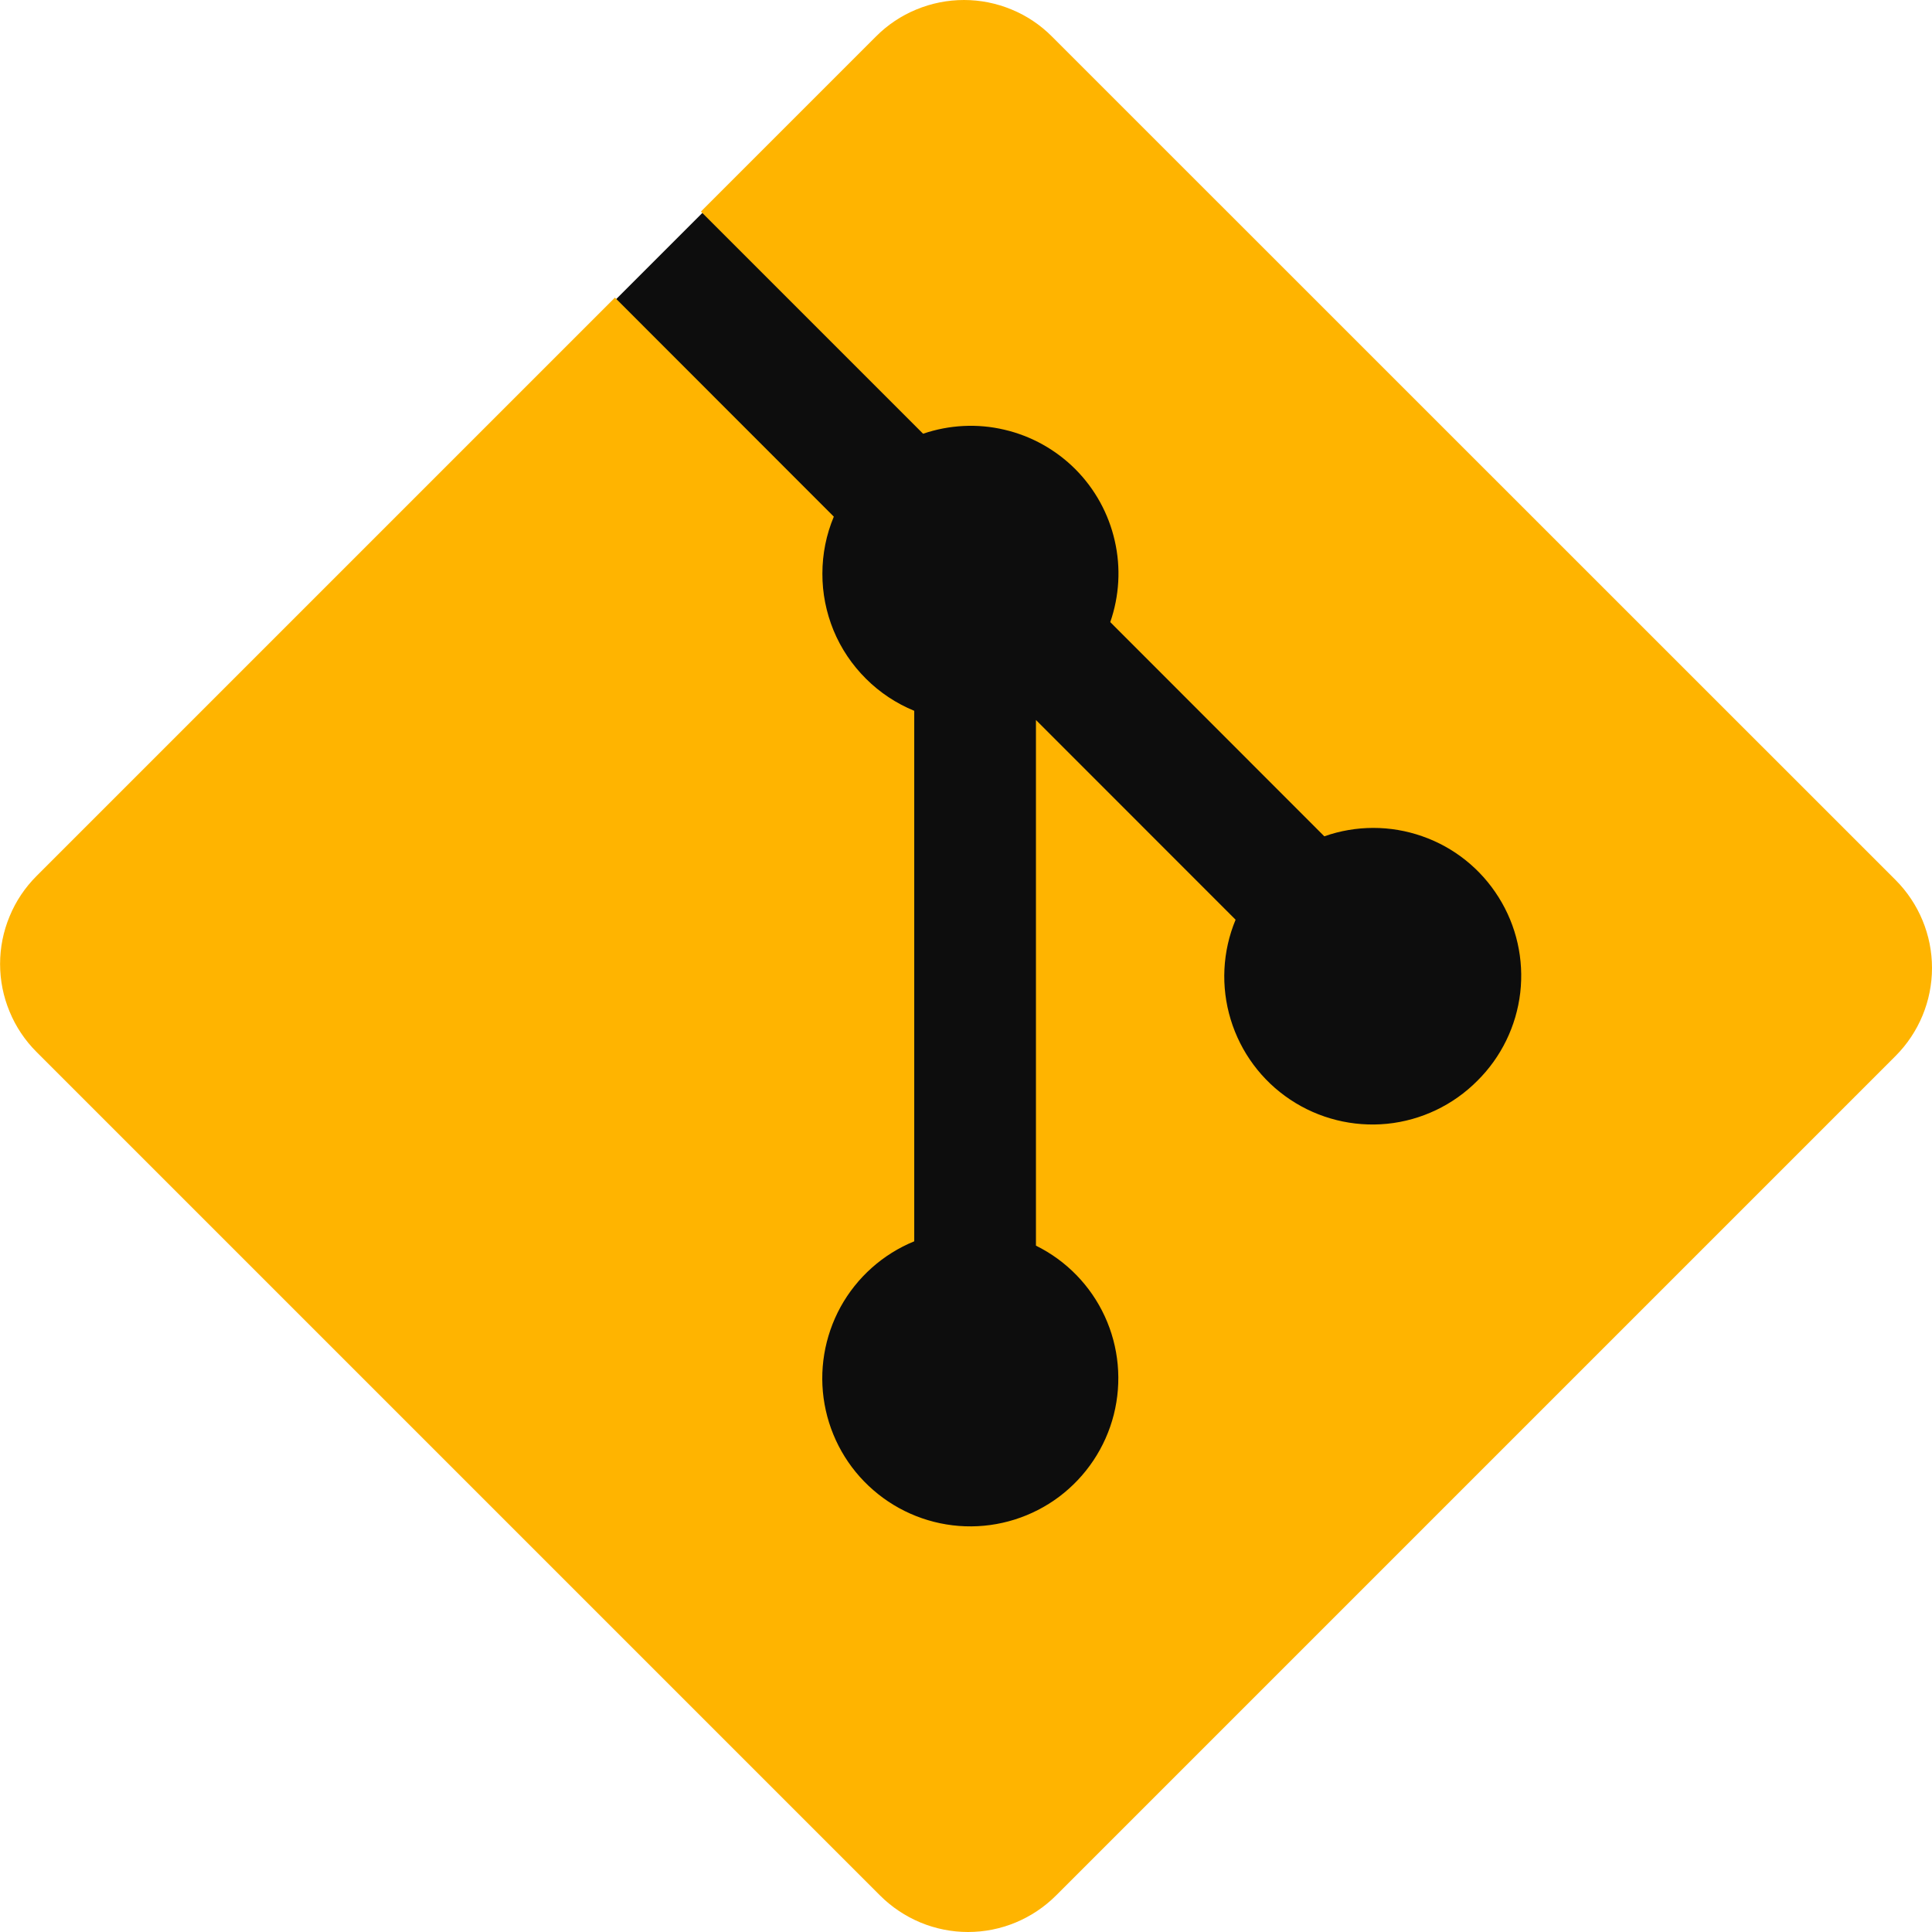 <svg width="24" height="24" viewBox="0 0 24 24" fill="none" xmlns="http://www.w3.org/2000/svg">
<g clip-path="url(#clip0_214_118)">
<rect x="11.928" y="-0.558" width="16.549" height="17.067" rx="4" transform="rotate(45 11.928 -0.558)" fill="#0D0D0D"/>
<path d="M23.546 10.93L13.067 0.453C12.924 0.309 12.753 0.195 12.566 0.118C12.378 0.04 12.178 0 11.975 0C11.772 0 11.571 0.04 11.383 0.118C11.196 0.195 11.025 0.309 10.882 0.453L8.707 2.628L11.467 5.388C11.792 5.277 12.143 5.259 12.477 5.338C12.812 5.416 13.118 5.587 13.361 5.831C13.603 6.075 13.772 6.382 13.848 6.718C13.925 7.053 13.905 7.403 13.792 7.728L16.451 10.389C16.845 10.25 17.274 10.25 17.667 10.388C18.061 10.525 18.396 10.793 18.617 11.147C18.839 11.5 18.933 11.919 18.885 12.333C18.836 12.748 18.648 13.133 18.352 13.426C18.051 13.729 17.655 13.917 17.232 13.96C16.808 14.002 16.382 13.896 16.028 13.66C15.673 13.424 15.412 13.072 15.288 12.664C15.164 12.257 15.185 11.819 15.349 11.425L12.869 8.944V15.474C13.246 15.66 13.548 15.97 13.724 16.352C13.9 16.734 13.939 17.165 13.836 17.573C13.733 17.98 13.493 18.34 13.157 18.593C12.821 18.845 12.408 18.975 11.988 18.96C11.568 18.945 11.165 18.786 10.848 18.51C10.53 18.235 10.317 17.858 10.243 17.444C10.169 17.03 10.24 16.604 10.442 16.235C10.645 15.867 10.968 15.579 11.357 15.42V8.83C11.133 8.738 10.929 8.603 10.757 8.431C10.585 8.26 10.448 8.057 10.355 7.832C10.263 7.608 10.215 7.368 10.216 7.125C10.216 6.882 10.264 6.642 10.358 6.418L7.639 3.697L0.454 10.882C0.31 11.026 0.196 11.196 0.119 11.384C0.041 11.571 0.001 11.772 0.001 11.975C0.001 12.178 0.041 12.379 0.119 12.566C0.196 12.754 0.31 12.924 0.454 13.068L10.933 23.547C11.076 23.69 11.247 23.804 11.434 23.882C11.622 23.96 11.823 24 12.025 24C12.229 24 12.429 23.96 12.617 23.882C12.804 23.804 12.975 23.69 13.118 23.547L23.548 13.117C23.837 12.827 24 12.434 24 12.024C24 11.615 23.837 11.222 23.548 10.932" fill="#FFB400"/>
</g>
<defs>
<clipPath id="clip0_214_118">
<rect width="24" height="24" fill="white"/>
</clipPath>
</defs>
</svg>
